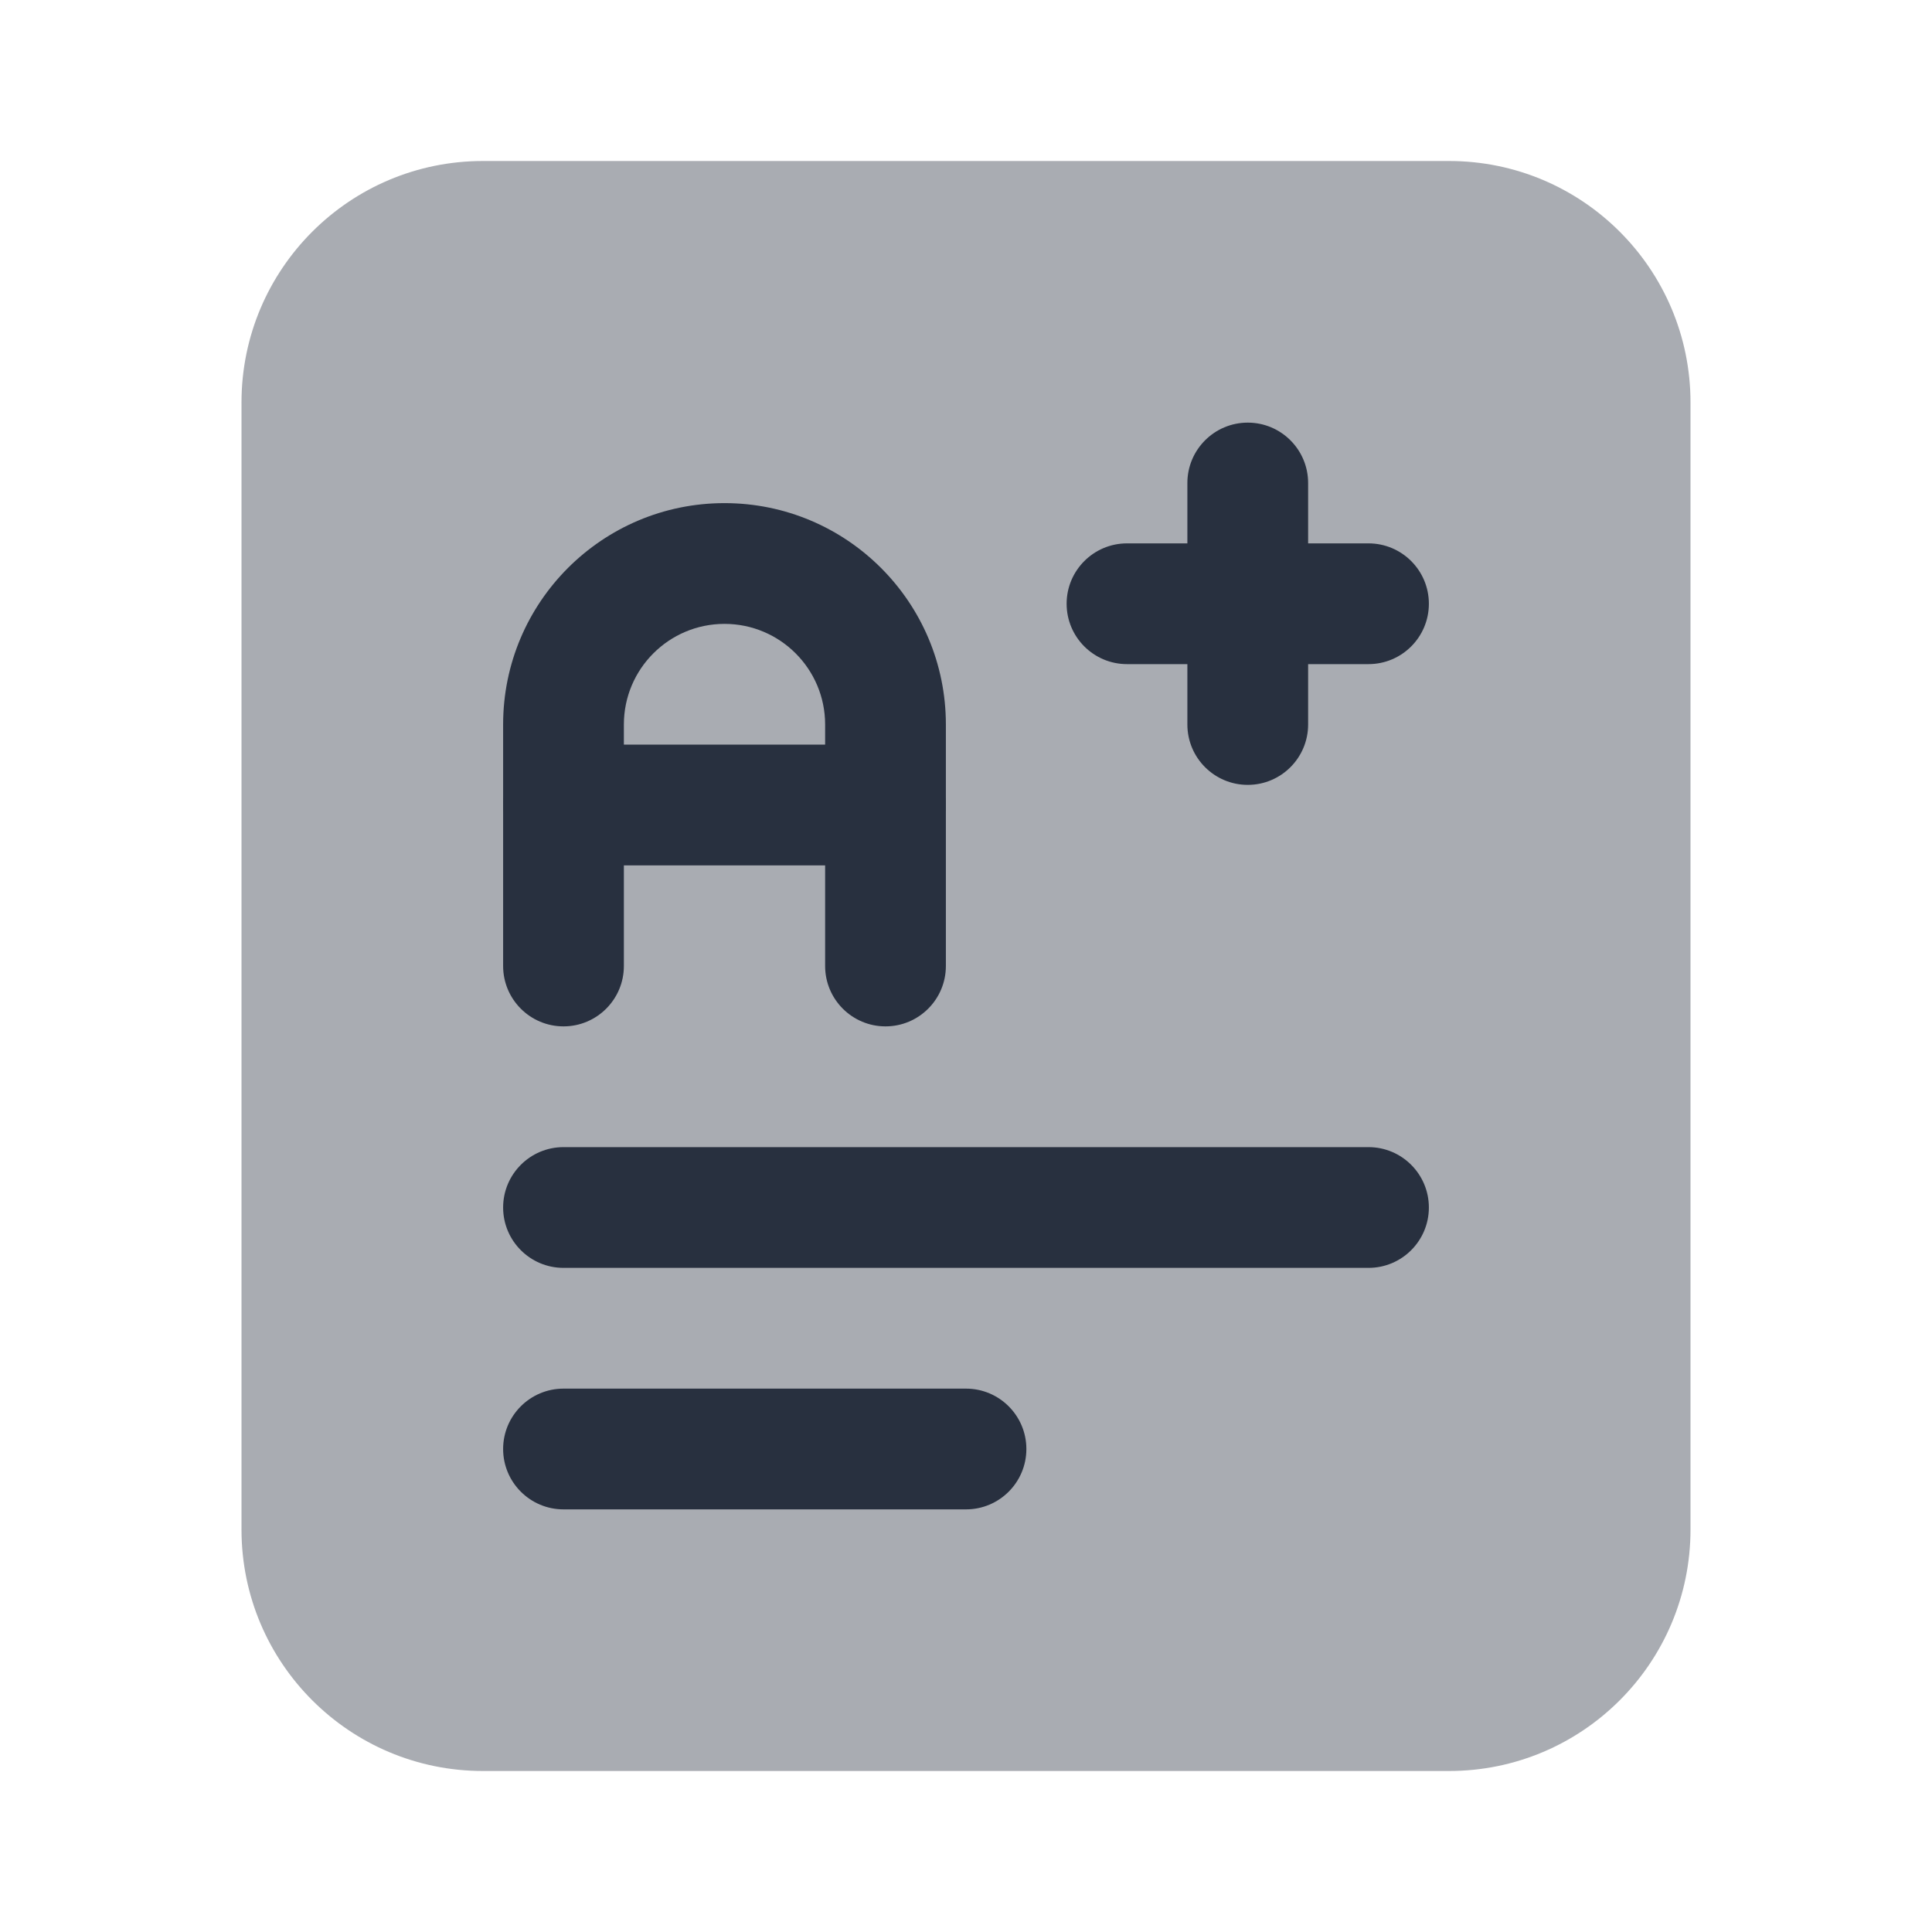 <svg  viewBox="0 0 24 24" fill="none" xmlns="http://www.w3.org/2000/svg">
<path opacity="0.4" d="M3 5C3 3.343 4.343 2 6 2H18C19.657 2 21 3.343 21 5V19C21 20.657 19.657 22 18 22H6C4.343 22 3 20.657 3 19V5Z" fill="#28303F"/>
<path fill-rule="evenodd" clip-rule="evenodd" d="M6.25 9C6.25 7.481 7.481 6.25 9 6.25C10.519 6.25 11.75 7.481 11.75 9V12C11.75 12.414 11.414 12.75 11 12.75C10.586 12.75 10.25 12.414 10.25 12V9C10.25 8.31 9.69 7.75 9 7.75C8.31 7.75 7.75 8.31 7.75 9V12C7.75 12.414 7.414 12.75 7 12.75C6.586 12.75 6.25 12.414 6.25 12V9Z" fill="#28303F"/>
<path fill-rule="evenodd" clip-rule="evenodd" d="M6.25 10C6.25 9.586 6.586 9.25 7 9.25H11C11.414 9.25 11.75 9.586 11.75 10C11.75 10.414 11.414 10.75 11 10.75H7C6.586 10.75 6.25 10.414 6.25 10Z" fill="#28303F"/>
<path fill-rule="evenodd" clip-rule="evenodd" d="M6.25 15C6.25 14.586 6.586 14.25 7 14.25H17C17.414 14.25 17.75 14.586 17.75 15C17.75 15.414 17.414 15.75 17 15.75H7C6.586 15.75 6.25 15.414 6.25 15Z" fill="#28303F"/>
<path fill-rule="evenodd" clip-rule="evenodd" d="M6.25 18C6.25 17.586 6.586 17.25 7 17.25H12C12.414 17.25 12.75 17.586 12.75 18C12.75 18.414 12.414 18.75 12 18.75H7C6.586 18.75 6.25 18.414 6.25 18Z" fill="#28303F"/>
<path fill-rule="evenodd" clip-rule="evenodd" d="M13.25 7.5C13.25 7.086 13.586 6.75 14 6.75L17 6.75C17.414 6.75 17.75 7.086 17.75 7.5C17.75 7.914 17.414 8.25 17 8.25H14C13.586 8.25 13.25 7.914 13.25 7.5Z" fill="#28303F"/>
<path fill-rule="evenodd" clip-rule="evenodd" d="M15.5 5.25C15.914 5.25 16.25 5.586 16.25 6L16.25 9C16.25 9.414 15.914 9.75 15.5 9.75C15.086 9.75 14.75 9.414 14.75 9L14.75 6C14.75 5.586 15.086 5.25 15.5 5.25Z" fill="#28303F"/>
</svg>
